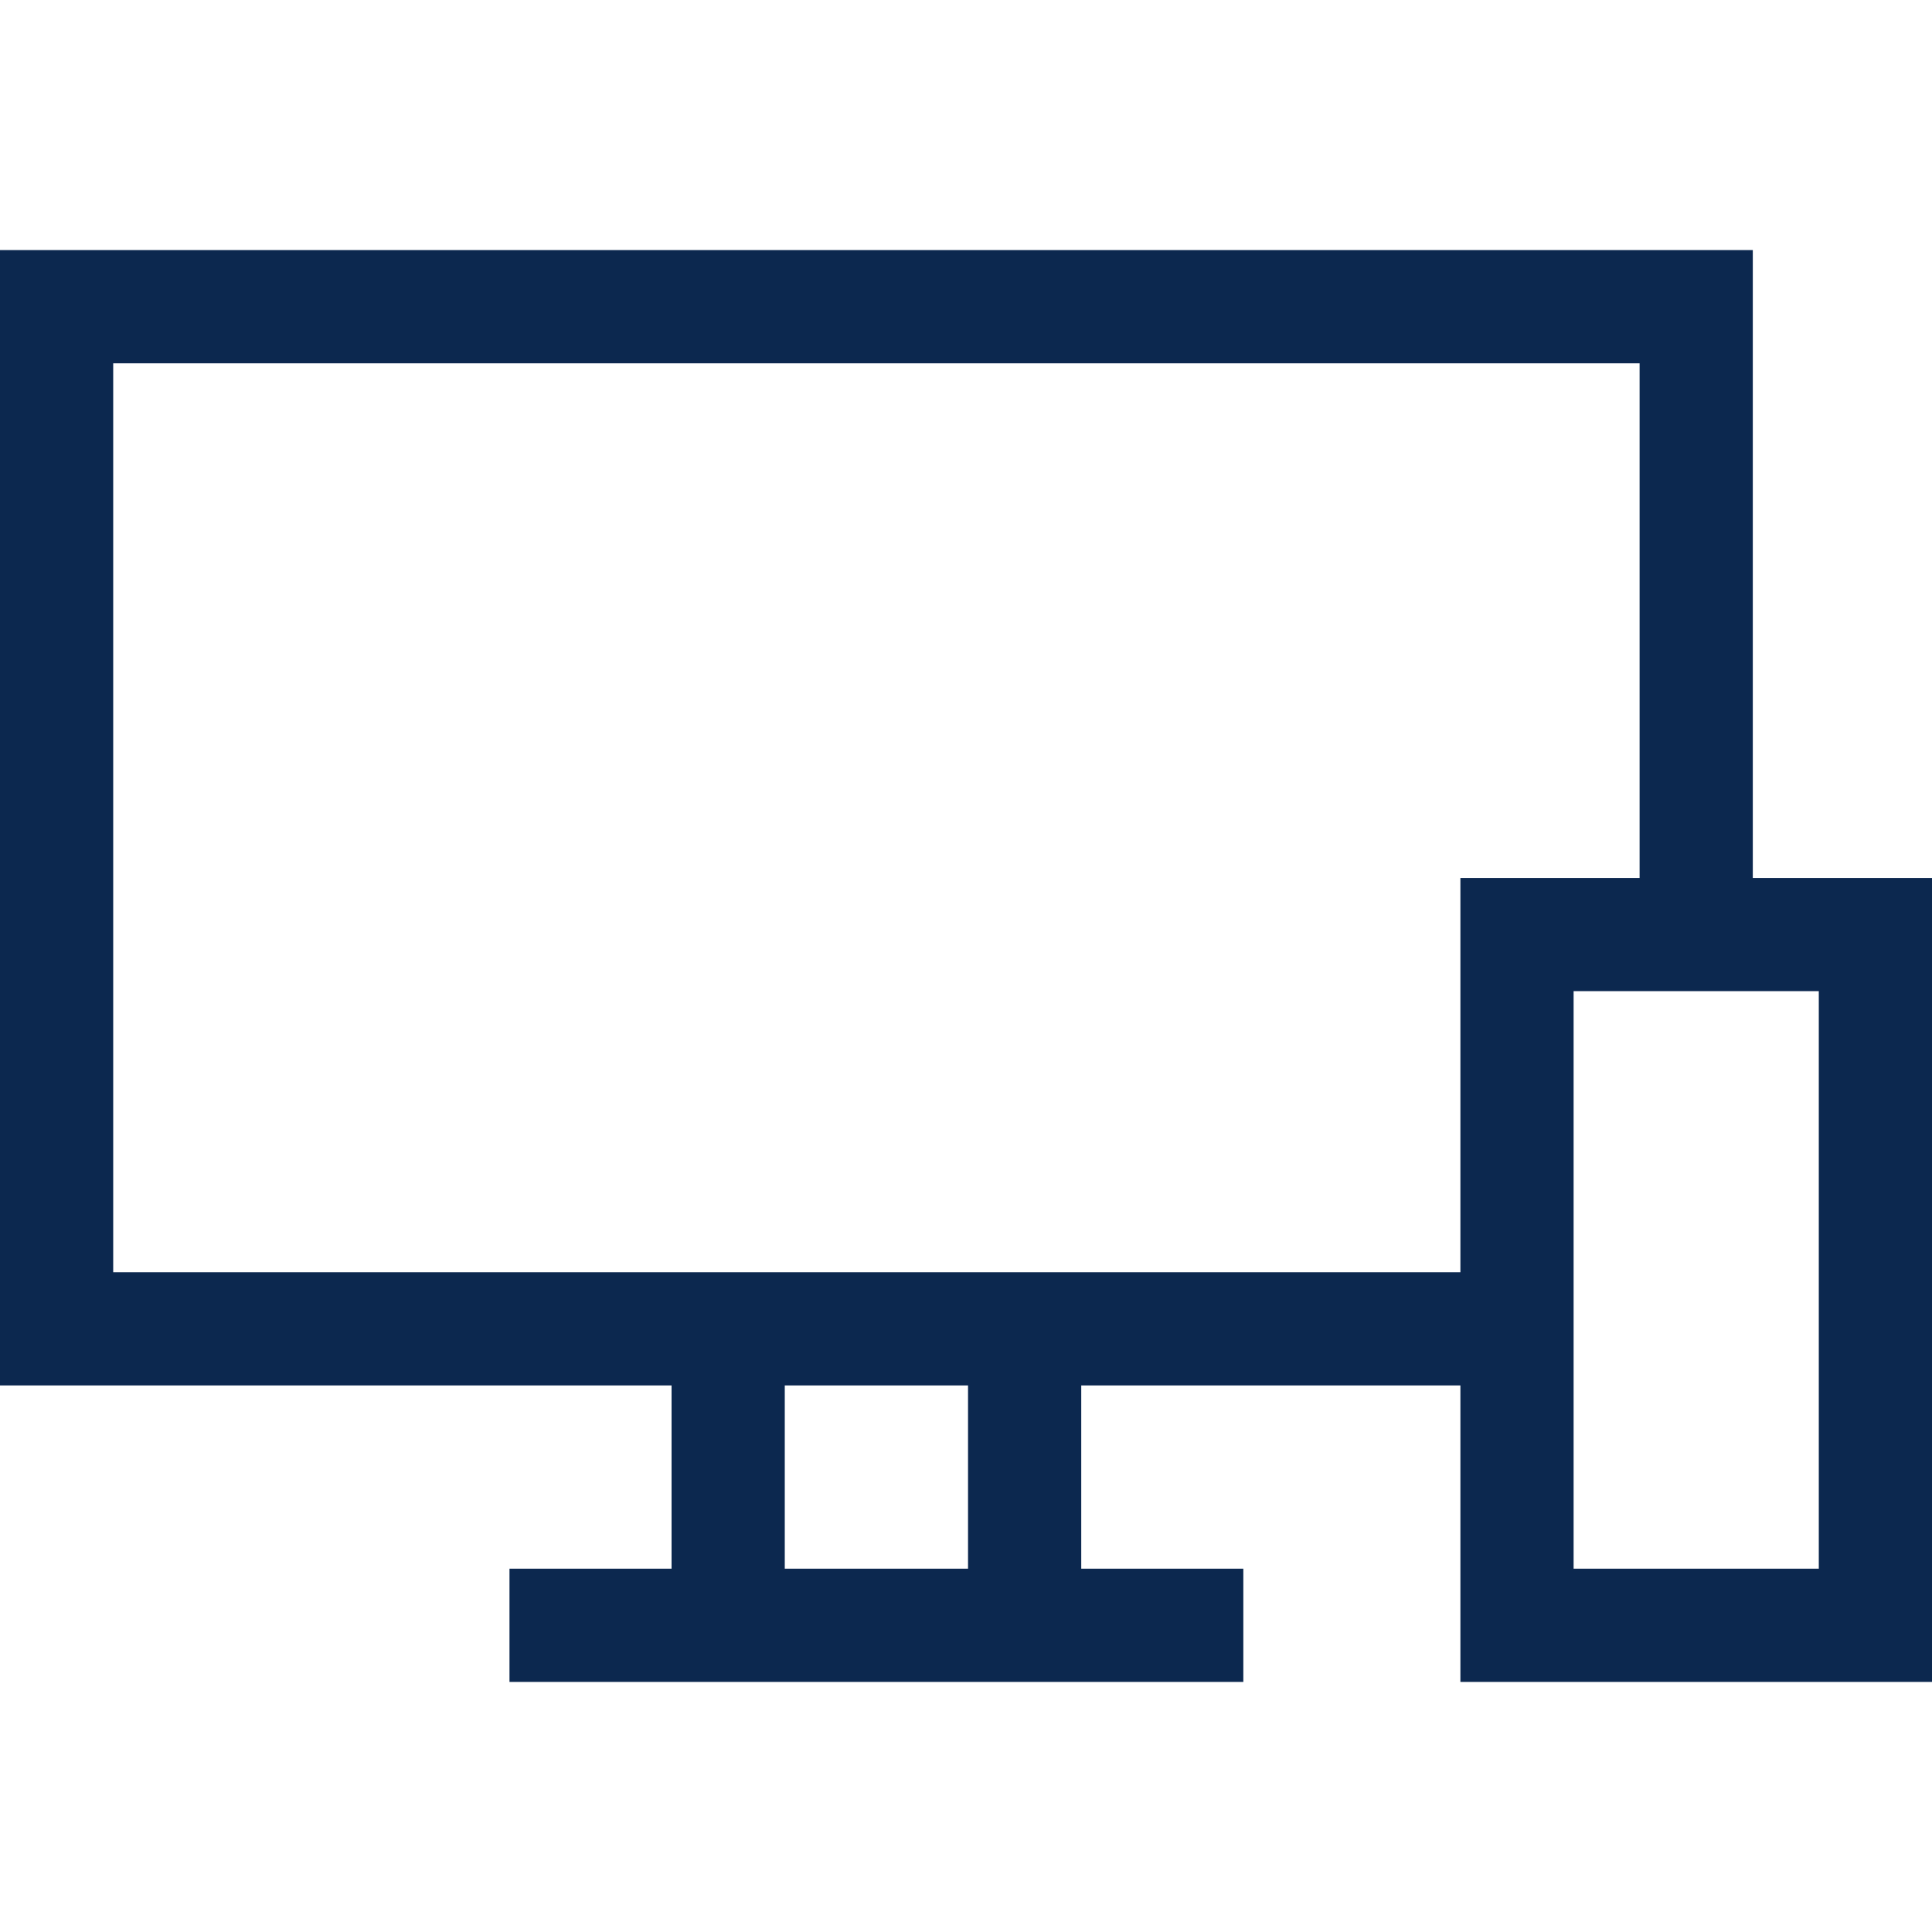 <?xml version="1.0"?>
<svg xmlns="http://www.w3.org/2000/svg" id="Capa_1" enable-background="new 0 0 512 512" height="18px" viewBox="0 0 512 512" width="18px"><g><g><path d="m464.511 232.668v-166.389h-464.511v300.874h177.972v48.567h-42.954v30h194.476v-30h-42.954v-48.567h100.482v78.567h124.978v-213.052zm-207.972 183.053h-48.567v-48.567h48.567zm-226.539-78.568v-240.874h404.511v136.389h-47.489v104.485zm452 78.568h-64.979v-153.053h64.979z" data-original="#000000" class="active-path" data-old_color="#000000" fill="#0c284f"/></g></g> </svg>
